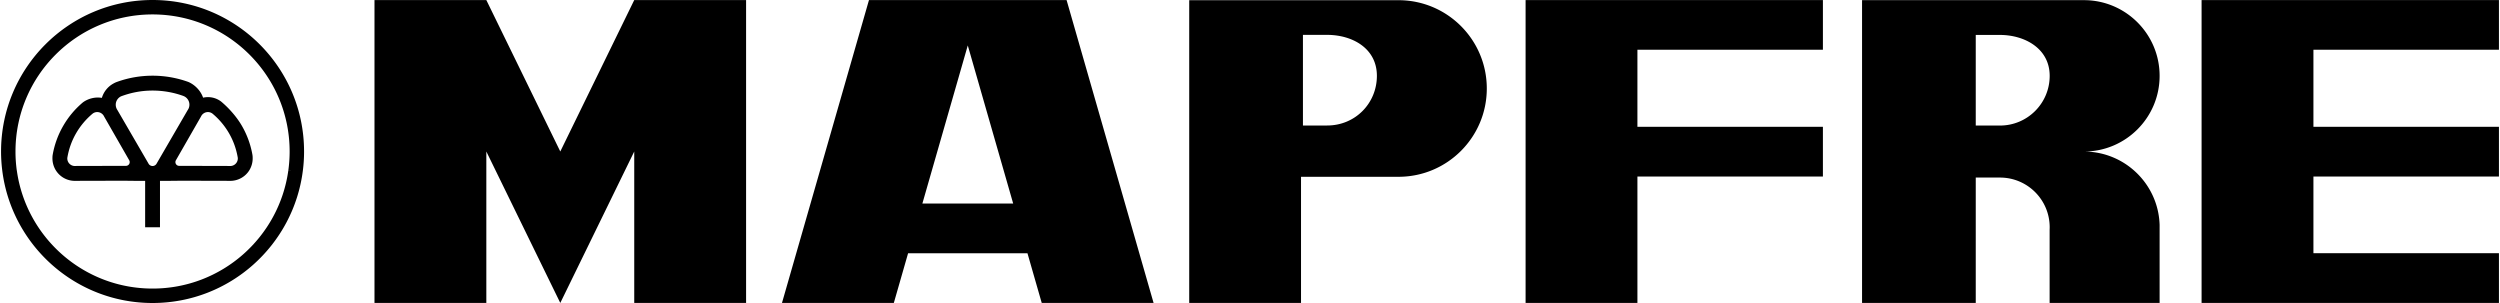 <svg height="303" width="2500" xmlns="http://www.w3.org/2000/svg" viewBox="0 0 956.036 115.97"><path d="M214.039 57.985L185.733.025h-42.807v115.92h42.807v-57.96l28.306 57.96 28.305-57.96v57.96h42.808V.024h-42.808zM332.184.025l-33.297 115.92h42.808l5.463-19.023h45.683l5.464 19.022h42.808L407.816.025zM352.622 77.9L370 17.386 387.377 77.9zM534.865.076h-80.11v115.868h42.791v-48.28h37.319c18.66 0 33.786-15.135 33.786-33.794S553.524.076 534.865.076m-27.302 47.96h-9.283V13.346h9.283c9.646 0 19.022 5.169 19.022 15.675s-8.272 19.013-19.022 19.013m75.936 67.91h42.8v-48.39h70.994v-19.03h-70.995V19.046h70.995V.025H583.499zm372.537-96.898V.025h-113.81v115.92h113.81V96.921h-71.003V67.555h71.003v-19.03h-71.003V19.046zM826.163 29.03c0-15.995-12.976-28.971-28.971-28.971h-84.916v115.885h43.516V67.96h9.275c10.497 0 19.022 8.516 19.022 19.014 0 .312-.009.624-.025.936v28.035h42.099V86.973c0-.32.008-.632 0-.953-.506-15.556-13.297-28.018-28.971-28.018 15.995 0 28.971-12.968 28.971-28.972m-61.096 19.022h-9.275v-34.68h9.275c9.41 0 19.022 5.152 19.022 15.658s-8.516 19.022-19.022 19.022M57.985 0C25.96 0 0 25.961 0 57.985c0 2.462.16 4.882.455 7.26 3.575 28.6 27.968 50.725 57.53 50.725 29.561 0 53.963-22.134 57.53-50.726l-5.574.017c-3.541 25.532-25.455 45.186-51.956 45.186-26.501 0-48.415-19.654-51.956-45.203H6.02a52.84 52.84 0 0 1-.497-7.26c0-28.97 23.49-52.461 52.462-52.461 28.971 0 52.462 23.49 52.462 52.462 0 2.47-.177 4.899-.506 7.26h5.573c.304-2.378.456-4.798.456-7.26C115.97 25.96 90.008 0 57.985 0m38.313 60.295c0-.455-.05-.852-.11-1.172a33.865 33.865 0 0 0-4.004-10.944c-2.024-3.5-5.009-6.838-7.943-9.3a8.323 8.323 0 0 0-6.914-1.493c-.927-2.681-3.128-4.924-5.599-6.003a40.23 40.23 0 0 0-13.743-2.412c-4.79 0-9.402.843-13.676 2.395-.32.118-.717.278-1.13.514a9.285 9.285 0 0 0-4.596 5.582c-2.546-.455-5.303.278-7.276 1.737a33.754 33.754 0 0 0-7.521 8.98 33.67 33.67 0 0 0-4.005 10.944c-.06.32-.11.717-.11 1.172a8.716 8.716 0 0 0 1.324 4.95h.008a8.573 8.573 0 0 0 2.951 2.833 8.617 8.617 0 0 0 4.722 1.138l18.862-.05c1.34.05 4.89.058 7.605.058V86.99h5.683V69.224c2.724 0 6.265-.008 7.606-.059l18.861.05a8.616 8.616 0 0 0 4.722-1.137 8.526 8.526 0 0 0 2.96-2.834h-36.99 36.99a8.716 8.716 0 0 0 1.323-4.949m-47.25 2.47a1.442 1.442 0 0 1-1.375.709l-19.19.05a2.824 2.824 0 0 1-1.687-.379 2.885 2.885 0 0 1-1.433-2.74c.573-3.398 1.669-6.476 3.347-9.385a28.104 28.104 0 0 1 6.256-7.462l.093-.076a2.88 2.88 0 0 1 3.196-.194c.54.312.944.776 1.188 1.307l9.554 16.653c.295.438.328 1.029.05 1.518m8.938.775a1.772 1.772 0 0 1-1.602-1.02L44.528 42.116a3.603 3.603 0 0 1-.633-2.032c0-1.425.835-2.647 2.04-3.22 3.972-1.476 7.927-2.201 12.05-2.201 4.14 0 8.12.733 11.796 2.065l.135.06a3.554 3.554 0 0 1 2.175 3.28 3.52 3.52 0 0 1-.666 2.074L59.57 62.555a1.784 1.784 0 0 1-1.585.986m31.189-.396a2.824 2.824 0 0 1-1.687.38l-19.19-.051c-.54.05-1.088-.211-1.375-.708a1.445 1.445 0 0 1 .051-1.518l9.553-16.653c.245-.531.65-.995 1.189-1.307a2.878 2.878 0 0 1 3.196.194l.092.076a27.948 27.948 0 0 1 6.257 7.462c1.67 2.91 2.774 5.987 3.347 9.385a2.885 2.885 0 0 1-1.433 2.74" fill="#000"/></svg>